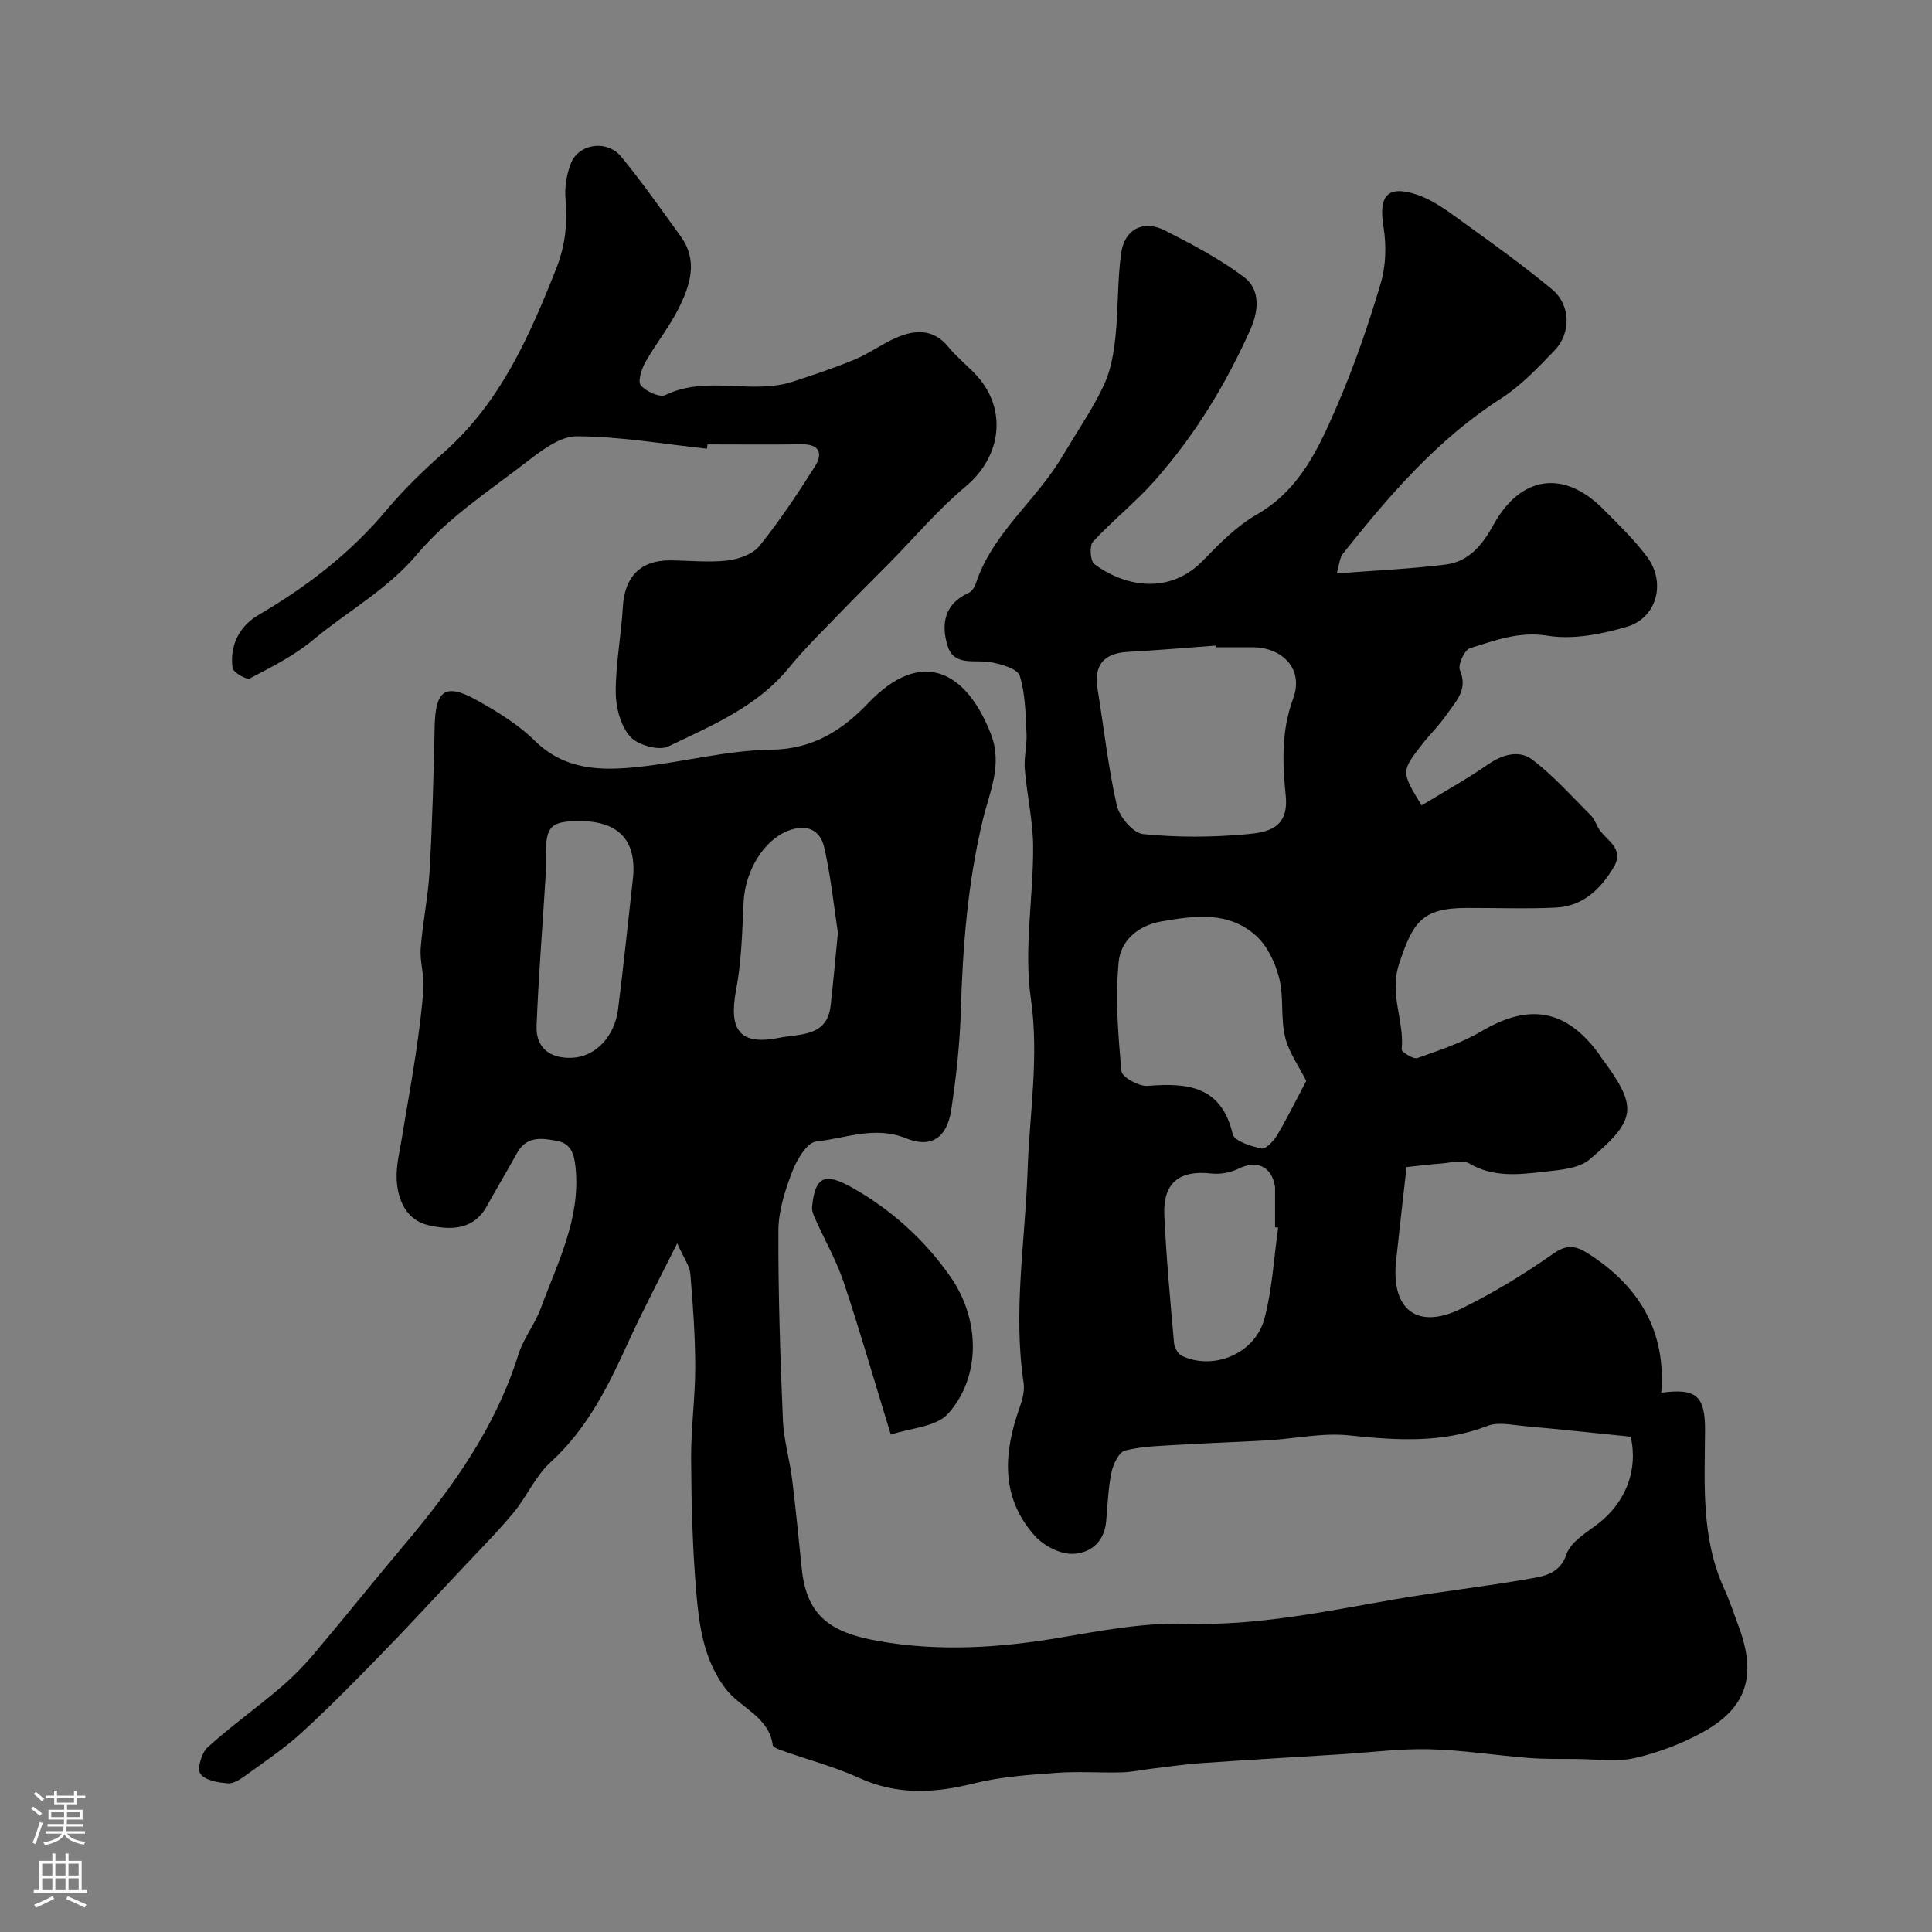 <svg enable-background="new 0 0 400 400" viewBox="0 0 400 400" xmlns="http://www.w3.org/2000/svg"><rect x="0" y="0" width="400" height="400" fill="#808080" stroke="none"/><g fill="#010000"><path d="m337.62 297.45c-7.68-.77-14.93-1.56-22.19-2.21-2.47-.22-5.26-.87-7.41-.04-9.43 3.65-18.93 3.01-28.69 1.98-5.49-.58-11.16.68-16.75 1.02-6.13.36-12.28.55-18.41.92-3.76.23-7.61.29-11.22 1.19-1.28.32-2.48 2.82-2.83 4.51-.7 3.34-.79 6.82-1.11 10.24-.41 4.39-3.54 6.68-7.2 6.64-2.62-.02-5.9-1.81-7.69-3.86-6.96-7.92-6.36-17.01-3.05-26.32.59-1.65 1.11-3.56.86-5.23-2.22-14.71.33-29.28.82-43.92.4-11.85 2.42-23.59.67-35.7-1.47-10.2.53-20.87.48-31.33-.02-5.37-1.29-10.73-1.73-16.11-.2-2.43.48-4.92.36-7.37-.21-4.02-.22-8.19-1.41-11.96-.46-1.45-3.83-2.4-6.01-2.8-3.26-.59-7.58.94-8.91-3.35-1.37-4.38-.77-8.72 4.32-10.98.65-.29 1.24-1.16 1.48-1.88 3.05-9.34 10.53-15.63 15.95-23.34 1.12-1.59 2.14-3.26 3.14-4.93 2.57-4.32 5.45-8.5 7.53-13.04 1.39-3.03 1.98-6.55 2.33-9.91.6-5.72.38-11.55 1.17-17.24.69-4.98 4.59-6.98 9.03-4.73 5.66 2.87 11.36 5.88 16.41 9.67 3.45 2.59 3.02 7.04 1.33 10.83-5.07 11.36-11.52 21.92-19.76 31.25-3.98 4.51-8.77 8.29-12.85 12.71-.76.83-.55 4 .3 4.63 6.45 4.8 15.64 6.33 22.49-.74 3.39-3.5 6.95-7.13 11.11-9.51 9.04-5.18 12.92-13.93 16.7-22.66 3.53-8.17 6.44-16.66 8.98-25.2 1.08-3.63 1.2-7.85.59-11.61-1.06-6.5.72-8.84 6.94-6.76 3.43 1.15 6.53 3.53 9.53 5.69 6.23 4.49 12.48 8.99 18.39 13.89 3.89 3.22 4.03 9.05.52 12.69-3.43 3.56-6.93 7.27-11.04 9.91-13.17 8.44-23.11 20.04-32.69 32.05-.79.99-.84 2.55-1.34 4.18 7.98-.62 15.33-.93 22.6-1.85 4.69-.59 7.52-3.99 9.77-8.09 5.68-10.37 14.66-11.62 22.86-3.32 3.14 3.17 6.41 6.3 9.05 9.87 3.94 5.32 1.98 12.63-4.23 14.44-5.24 1.53-11.13 2.7-16.37 1.85-5.98-.97-10.92.99-16.1 2.58-1.12.34-2.55 3.46-2.08 4.55 1.76 4.1-.92 6.52-2.77 9.23-1.48 2.16-3.4 4-5.01 6.07-4.42 5.68-4.4 5.7-.15 12.71 4.65-2.84 9.42-5.5 13.9-8.59 3.01-2.07 6.4-2.88 9.01-.9 4.42 3.35 8.16 7.6 12.12 11.53.67.67 1.04 1.65 1.5 2.51 1.4 2.63 5.67 4.17 3.23 8.25-2.73 4.57-6.41 8.09-11.99 8.35-6.15.29-12.33.05-18.5.07-9.11.03-11.08 2.85-13.94 11.61-2.08 6.39 1.15 11.79.54 17.67-.05.52 2.41 2.09 3.23 1.8 4.56-1.6 9.25-3.16 13.38-5.6 9.83-5.8 17.47-4.5 24.26 4.78.1.13.15.3.25.43 7.79 10.45 7.76 12.97-2.2 21.37-2.29 1.94-6.27 2.19-9.55 2.57-5.19.59-10.4 1.19-15.38-1.73-1.48-.86-3.95-.11-5.96.03-2.22.15-4.43.45-7.02.72-.65 5.78-1.43 12.58-2.16 19.38-1.09 10.15 4.37 14.39 13.48 9.94 6.67-3.26 13.09-7.19 19.16-11.46 3.29-2.32 5.33-1.17 7.9.55 10.1 6.73 15.37 15.94 14.35 28.31 7.27-.99 9.11.63 9.07 7.88-.07 11.02-.83 22.11 3.91 32.57 1.21 2.66 2.14 5.45 3.15 8.2 3.62 9.87 1.61 16.52-7.31 21.51-4.42 2.47-9.35 4.34-14.29 5.47-3.84.88-8.04.22-12.09.2-3.32-.02-6.66.04-9.97-.22-6.87-.54-13.71-1.64-20.57-1.8-6.07-.14-12.17.67-18.26 1.05-9.57.6-19.15 1.15-28.72 1.81-3.43.24-6.85.74-10.27 1.15-2.11.25-4.21.72-6.32.78-4.52.12-9.07-.23-13.57.1-5.65.42-11.39.78-16.85 2.14-8.2 2.05-15.98 2.55-23.93-1.07-5.09-2.32-10.58-3.76-15.87-5.64-.76-.27-2-.69-2.06-1.18-.83-5.97-6.73-7.65-9.8-11.72-4.58-6.08-5.48-13.23-6.07-20.33-.76-9.06-.98-18.19-1.03-27.29-.04-6.29.85-12.58.85-18.87 0-6.45-.47-12.92-1.01-19.35-.14-1.65-1.34-3.21-2.72-6.33-3.75 7.53-7.06 13.74-9.97 20.13-4.19 9.19-8.52 18.15-16.23 25.17-3.16 2.87-4.95 7.19-7.74 10.53-3.54 4.23-7.45 8.15-11.22 12.18-5.49 5.85-10.93 11.75-16.53 17.49-5.28 5.41-10.59 10.82-16.17 15.91-3.48 3.18-7.45 5.83-11.28 8.61-1.15.83-2.61 1.88-3.86 1.79-2.02-.14-4.75-.6-5.71-1.96-.73-1.04.22-4.35 1.48-5.49 4.72-4.29 9.95-8.01 14.82-12.14 2.59-2.19 5.01-4.63 7.2-7.22 6.36-7.52 12.5-15.22 18.85-22.75 9.95-11.8 18.78-24.22 23.47-39.2 1.05-3.37 3.44-6.3 4.66-9.63 3.44-9.43 8.27-18.49 7.18-29.15-.3-2.94-1.04-4.92-3.77-5.45-3.04-.59-6.33-1.14-8.32 2.45-2.05 3.71-4.23 7.35-6.29 11.06-2.81 5.05-7.6 4.94-12.05 3.93-4.51-1.02-6.36-5.07-6.6-9.38-.16-2.88.61-5.83 1.08-8.73.9-5.63 1.96-11.23 2.79-16.87.7-4.7 1.36-9.41 1.66-14.14.17-2.72-.76-5.52-.56-8.23.41-5.38 1.55-10.71 1.85-16.09.56-9.92.83-19.86 1.04-29.79.16-7.59 2.21-9.11 8.77-5.45 4.25 2.37 8.55 5.02 11.99 8.4 6.2 6.08 13.65 6.2 21.24 5.41 9.26-.95 18.44-3.47 27.67-3.58 8.69-.1 14.76-4.06 20.11-9.66 11.09-11.62 20.36-6.57 25.4 6.46 2.46 6.36-.32 12.01-1.69 17.72-3.13 13.04-4.16 26.22-4.55 39.55-.2 6.88-.97 13.77-2 20.58-.87 5.72-4.19 7.91-9.32 5.81-6.46-2.64-12.51 0-18.64.66-1.89.21-4 3.76-4.93 6.19-1.49 3.89-2.86 8.11-2.88 12.2-.06 13.1.39 26.21.93 39.3.17 4.05 1.38 8.04 1.89 12.09.78 6.2 1.37 12.42 2.01 18.63 1.03 10 6.14 13.28 15.88 15.01 12.39 2.2 24.91 1.44 37.39-.67 8.71-1.47 17.6-3.18 26.35-2.91 14.71.45 28.81-2.56 43.07-5.04 9.32-1.62 18.75-2.64 28.07-4.3 2.98-.53 6.2-1.01 7.59-5.08.8-2.34 3.63-4.17 5.86-5.8 6.38-4.59 9-11.56 7.42-18.51zm-85.89-163.45c-.01-.11-.02-.22-.03-.34-6.09.45-12.18.98-18.27 1.31-4.92.27-7 2.8-6.2 7.65 1.32 8.05 2.19 16.19 3.99 24.13.53 2.36 3.38 5.73 5.43 5.94 7.09.71 14.34.68 21.45.03 4.11-.38 8.78-1.09 8.1-7.94-.67-6.66-.97-13.38 1.54-20.18 2.22-6.01-2.12-10.59-8.5-10.6-2.51-.01-5.01 0-7.51 0zm18.71 89.79c-1.55-3.1-3.64-5.97-4.39-9.15-.93-3.93-.22-8.25-1.21-12.15-.81-3.18-2.46-6.68-4.84-8.8-5.65-5.06-12.59-4.14-19.54-2.92-5.08.89-8.46 4.15-8.86 8.45-.7 7.46-.11 15.08.59 22.58.11 1.22 3.63 3.17 5.42 3.02 8.3-.67 15.25.01 17.62 10 .34 1.44 3.81 2.53 5.99 2.96.89.18 2.55-1.64 3.28-2.88 2.24-3.84 4.22-7.85 5.94-11.11zm-150.52-53.79c-5.87.02-6.89 1.05-6.92 6.89-.01 1.66.03 3.33-.07 4.99-.62 10.19-1.45 20.37-1.84 30.56-.17 4.5 2.79 6.77 7.37 6.56 4.76-.21 8.77-4.28 9.51-10.09 1.13-8.92 2.03-17.87 3.05-26.81.91-8.02-2.85-12.13-11.1-12.1zm144.71 84.17c-.21-.03-.42-.06-.64-.09 0-2.49 0-4.98 0-7.47 0-.33.03-.67-.03-1-.66-4.14-3.8-5.5-7.53-3.65-1.66.82-3.81 1.21-5.64 1-6.59-.76-10.04 1.93-9.73 8.62.41 8.84 1.23 17.67 2.01 26.49.08.96.86 2.29 1.67 2.67 6.58 3.06 15.13-.5 17.05-7.74 1.62-6.09 1.95-12.54 2.84-18.83zm-91.15-61.02c-.77-5.04-1.42-11.38-2.8-17.58-.8-3.62-3.48-5.1-7.44-3.6-5.05 1.92-8.99 8.26-9.29 14.86-.28 6.06-.43 12.2-1.55 18.13-1.58 8.38.78 11.56 9.07 9.88 4.1-.83 9.77-.14 10.5-6.61.52-4.55.92-9.13 1.51-15.08z"/><path d="m146.37 92.9c-8.98-.96-17.96-2.54-26.95-2.57-3.51-.02-7.37 2.98-10.48 5.38-7.79 6-16.29 11.56-22.52 18.97-6.25 7.43-14.43 11.83-21.57 17.78-3.9 3.26-8.59 5.62-13.13 8-.68.36-3.42-1.24-3.56-2.17-.66-4.66 1.45-8.68 5.29-10.93 10.1-5.91 19.17-12.88 26.71-21.91 3.55-4.25 7.62-8.14 11.78-11.82 11.65-10.32 17.63-23.94 23.21-37.99 1.95-4.92 2.35-9.5 1.93-14.55-.2-2.37.23-4.97 1.09-7.2 1.6-4.18 7.51-5.05 10.49-1.4 4.34 5.3 8.28 10.93 12.3 16.49 3.61 5 1.92 10.09-.43 14.82-1.95 3.92-4.77 7.39-6.93 11.22-.79 1.4-1.6 3.98-.93 4.76 1.09 1.27 3.91 2.58 5.09 2.01 8.55-4.16 17.87.02 26.44-2.79 4.3-1.41 8.6-2.83 12.77-4.57 3-1.25 5.67-3.26 8.66-4.54 3.85-1.65 7.6-1.84 10.68 1.89 1.58 1.92 3.51 3.55 5.28 5.32 7.07 7.08 6 17.23-1.68 23.64-5.7 4.76-10.56 10.54-15.8 15.85-3.45 3.5-6.95 6.94-10.36 10.48-3.54 3.68-7.22 7.26-10.44 11.21-6.61 8.1-16 11.94-24.96 16.27-1.96.95-6.37-.31-7.91-2.07-1.97-2.25-2.95-6.04-2.96-9.18-.02-5.87 1.14-11.74 1.47-17.62.34-6.19 3.6-9.67 9.68-9.66 3.99.01 8.02.48 11.95.03 2.35-.27 5.28-1.31 6.67-3.04 4.18-5.19 7.89-10.79 11.47-16.43 1.68-2.65 1-4.64-2.75-4.59-6.5.09-12.99.02-19.49.02-.04.29-.07.59-.11.89z"/><path d="m184.43 297.02c-3.54-11.54-6.43-21.62-9.75-31.55-1.48-4.43-3.85-8.56-5.77-12.84-.39-.87-.87-1.87-.78-2.76.62-6.27 2.57-7.23 8.33-3.97 8.14 4.6 14.95 10.77 20.3 18.41 6.14 8.78 6.43 20.62-.44 28.35-2.48 2.8-7.89 3-11.89 4.36z"/></g><path d="m6.44 374.46.42-.45c.65.47 1.27.95 1.85 1.44l-.45.49c-.65-.56-1.25-1.06-1.82-1.48m.93 7.33-.63-.26c.55-1.36 1.05-2.8 1.52-4.33.19.1.38.19.59.27-.46 1.29-.95 2.73-1.48 4.32m-.38-10.38.44-.42c.43.34 1.01.82 1.74 1.44l-.49.49c-.53-.51-1.09-1.01-1.69-1.51m2.5.35h1.72v-1.04h.59v1.04h3.52v-1.04h.59v1.04h1.75v.53h-1.75v1.42h-2.03v.97h3.22v2.03h-3.24c0 .35-.01.66-.03.93h3.32v.53h-3.37c-.03.27-.08.58-.15.94h3.96v.53h-3.71c.67.92 1.93 1.48 3.79 1.68-.13.24-.23.44-.29.59-2.13-.38-3.48-1.08-4.04-2.12-.43.97-1.77 1.72-4.03 2.23-.09-.19-.2-.37-.33-.55 2.1-.42 3.37-1.03 3.81-1.83h-3.36v-.53h3.58c.08-.29.13-.61.16-.94h-3.33v-.53h3.39c.02-.27.04-.58.04-.93h-3.23v-2.03h3.25v-.97h-2.07v-1.42h-1.73zm1.12 3.44v1h2.65c.01-.3.02-.44.01-.4v-.25-.35zm1.19-2h3.52v-.91h-3.52zm4.71 2h-2.63v.59c0 .15-.01.28-.01.4h2.64z" fill="#fbfafc"/><path d="m13.56 383.74h.63v1.52h2.72v6.07h1.13v.6h-11.06v-.6h1.13v-6.07h2.73v-1.52h.63v1.52h2.1v-1.52zm-2.69 8.83.38.56c-1.24.63-2.53 1.25-3.85 1.85-.1-.21-.21-.42-.34-.63 1.36-.55 2.63-1.15 3.81-1.78m-2.13-4.27h2.1v-2.45h-2.1zm0 3.04h2.1v-2.46h-2.1zm2.72-3.04h2.1v-2.45h-2.1zm0 3.04h2.1v-2.46h-2.1zm6.07 3.6c-1.41-.71-2.7-1.3-3.86-1.78l.35-.56c1.45.62 2.75 1.19 3.88 1.72zm-1.25-9.09h-2.1v2.45h2.1zm-2.09 5.49h2.1v-2.45h-2.1z" fill="#fbfafc"/></svg>